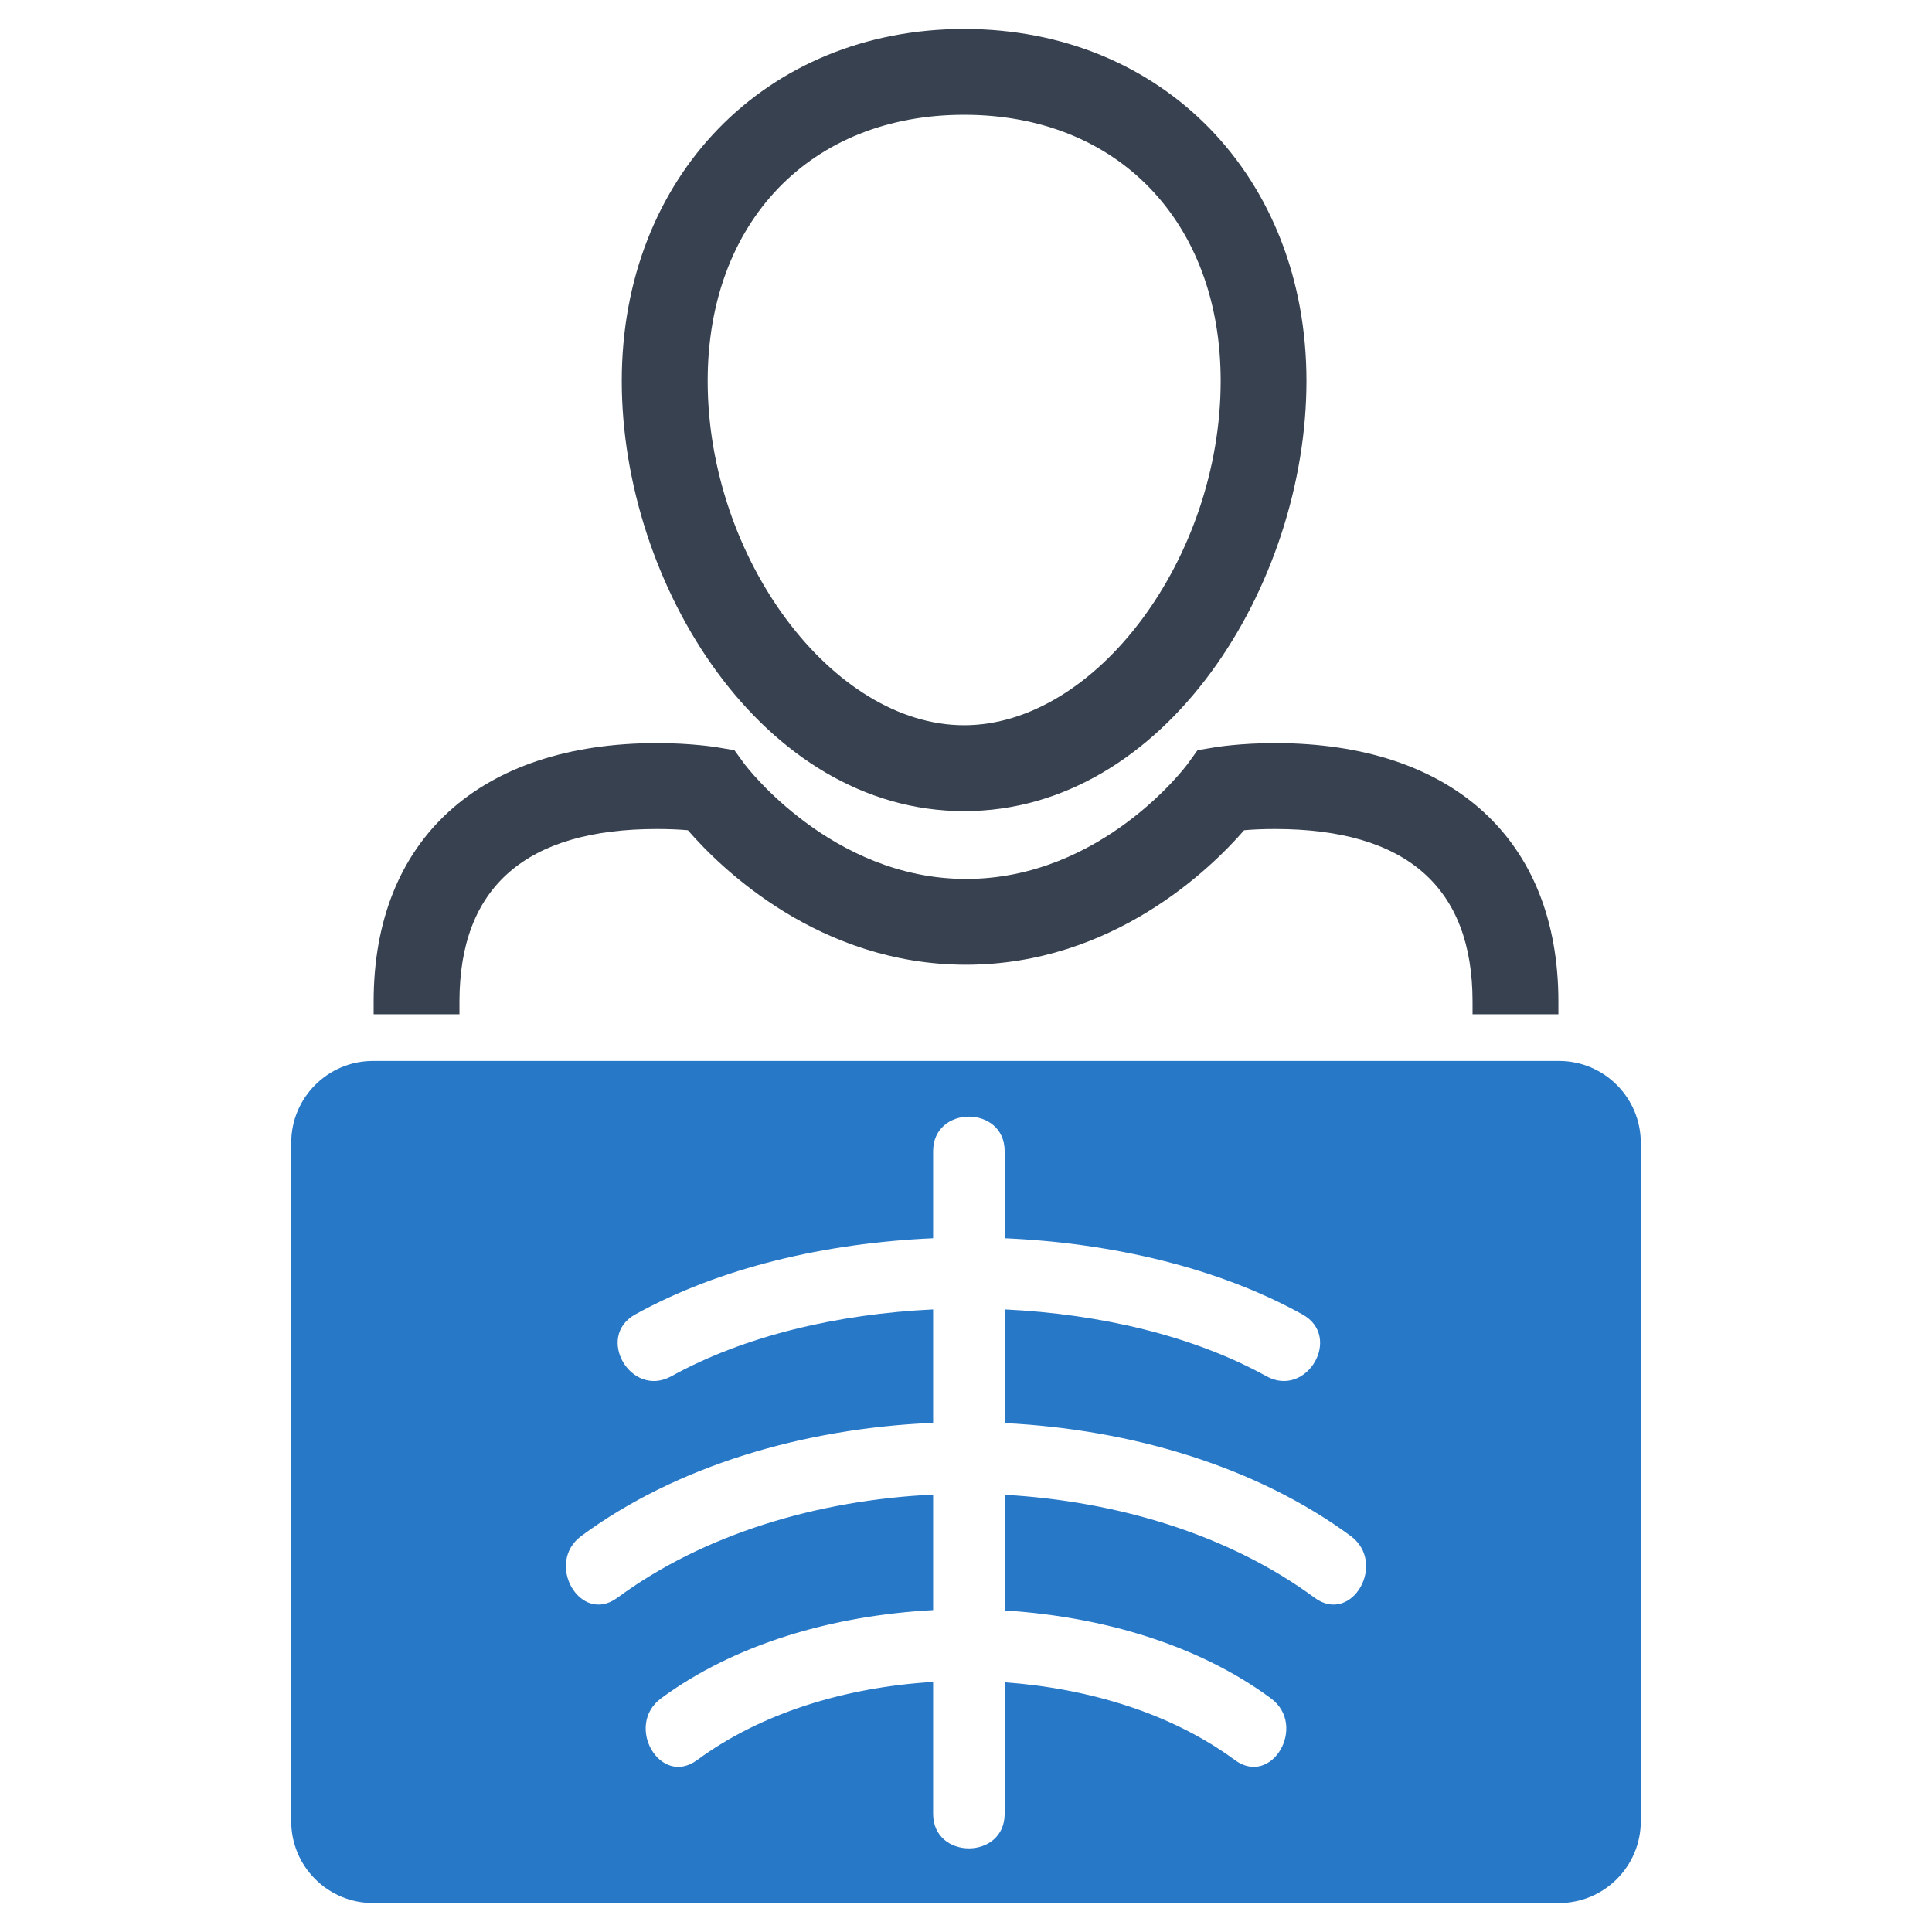 <?xml version="1.0" encoding="utf-8"?>
<!-- Generator: Adobe Illustrator 16.0.0, SVG Export Plug-In . SVG Version: 6.00 Build 0)  -->
<!DOCTYPE svg PUBLIC "-//W3C//DTD SVG 1.1//EN" "http://www.w3.org/Graphics/SVG/1.1/DTD/svg11.dtd">
<svg version="1.1" id="Layer_1" xmlns="http://www.w3.org/2000/svg" xmlns:xlink="http://www.w3.org/1999/xlink" x="0px" y="0px"
	 width="256px" height="256px" viewBox="0 0 256 256" enable-background="new 0 0 256 256" xml:space="preserve">
<g>
	<g>
		<path fill="#374150" d="M127.75,107.48c-26.729,0-45.363-30.039-45.363-57c0-27.023,19.082-46.641,45.363-46.641
			c26.289,0,45.363,19.617,45.363,46.641C173.113,77.441,154.486,107.48,127.75,107.48z M127.75,15.207
			c-20.324,0-33.98,14.172-33.98,35.273c0,23.445,16.514,45.617,33.98,45.617c17.475,0,33.996-22.172,33.996-45.617
			C161.746,29.379,148.082,15.207,127.75,15.207z"/>
	</g>
	<path fill="#374150" d="M60.881,134.395v-1.68c0-15.188,8.807-22.867,26.174-22.867c1.631,0,3.031,0.07,4.094,0.164
		c4.418,5.094,17.43,17.82,36.852,17.82c19.424,0,32.428-12.727,36.854-17.82c1.053-0.094,2.455-0.164,4.092-0.164
		c17.369,0,26.174,7.68,26.174,22.867v1.68h11.375v-1.68c0-21.445-14.041-34.25-37.549-34.25c-4.592,0-7.82,0.531-7.957,0.555
		l-2.305,0.383l-1.363,1.883c-0.121,0.148-11.283,15.18-29.32,15.18c-17.869,0-29.213-15.047-29.32-15.18l-1.371-1.883l-2.297-0.383
		c-0.135-0.023-3.379-0.555-7.957-0.555c-23.506,0-37.549,12.805-37.549,34.25v1.68H60.881z"/>
	<path fill="#2878C8" d="M206.578,140.582H49.422c-5.986,0-10.836,4.867-10.836,10.852v89.891c0,5.984,4.85,10.836,10.836,10.836
		h157.156c5.986,0,10.836-4.852,10.836-10.836v-89.891C217.414,145.449,212.564,140.582,206.578,140.582z M174.189,211.707
		c-11.217-8.273-25.963-12.789-41.066-13.641c0,5.109,0,10.219,0,15.328c13.027,0.813,25.705,4.578,35.275,11.641
		c4.865,3.586,0.152,11.805-4.773,8.18c-8.365-6.164-19.279-9.484-30.502-10.305c0,5.82,0,11.625,0,17.43c0,6.109-9.48,6.109-9.48,0
		c0-5.82,0-11.656,0-17.477c-11.488,0.695-22.703,4.047-31.268,10.352c-4.926,3.625-9.639-4.594-4.773-8.18
		c9.76-7.203,22.75-10.977,36.041-11.688c0-5.109,0-10.203,0-15.305c-15.369,0.727-30.426,5.258-41.83,13.664
		c-4.926,3.641-9.648-4.586-4.791-8.18c12.611-9.305,29.457-14.266,46.621-14.992c0-5.016,0-10.016,0-15.031
		c-12.594,0.602-24.932,3.469-34.678,8.852c-5.35,2.969-10.131-5.234-4.789-8.188c11.23-6.211,25.221-9.469,39.467-10.094
		c0-3.852,0-7.688,0-11.531c0-6.109,9.48-6.109,9.48,0c0,3.844,0,7.68,0,11.531c14.246,0.625,28.236,3.883,39.459,10.094
		c5.35,2.953,0.568,11.156-4.781,8.188c-9.746-5.383-22.076-8.25-34.678-8.852c0,5.016,0,10.031,0,15.063
		c16.906,0.836,33.428,5.805,45.855,14.961C183.836,207.121,179.115,215.348,174.189,211.707z"/>
</g>
</svg>

